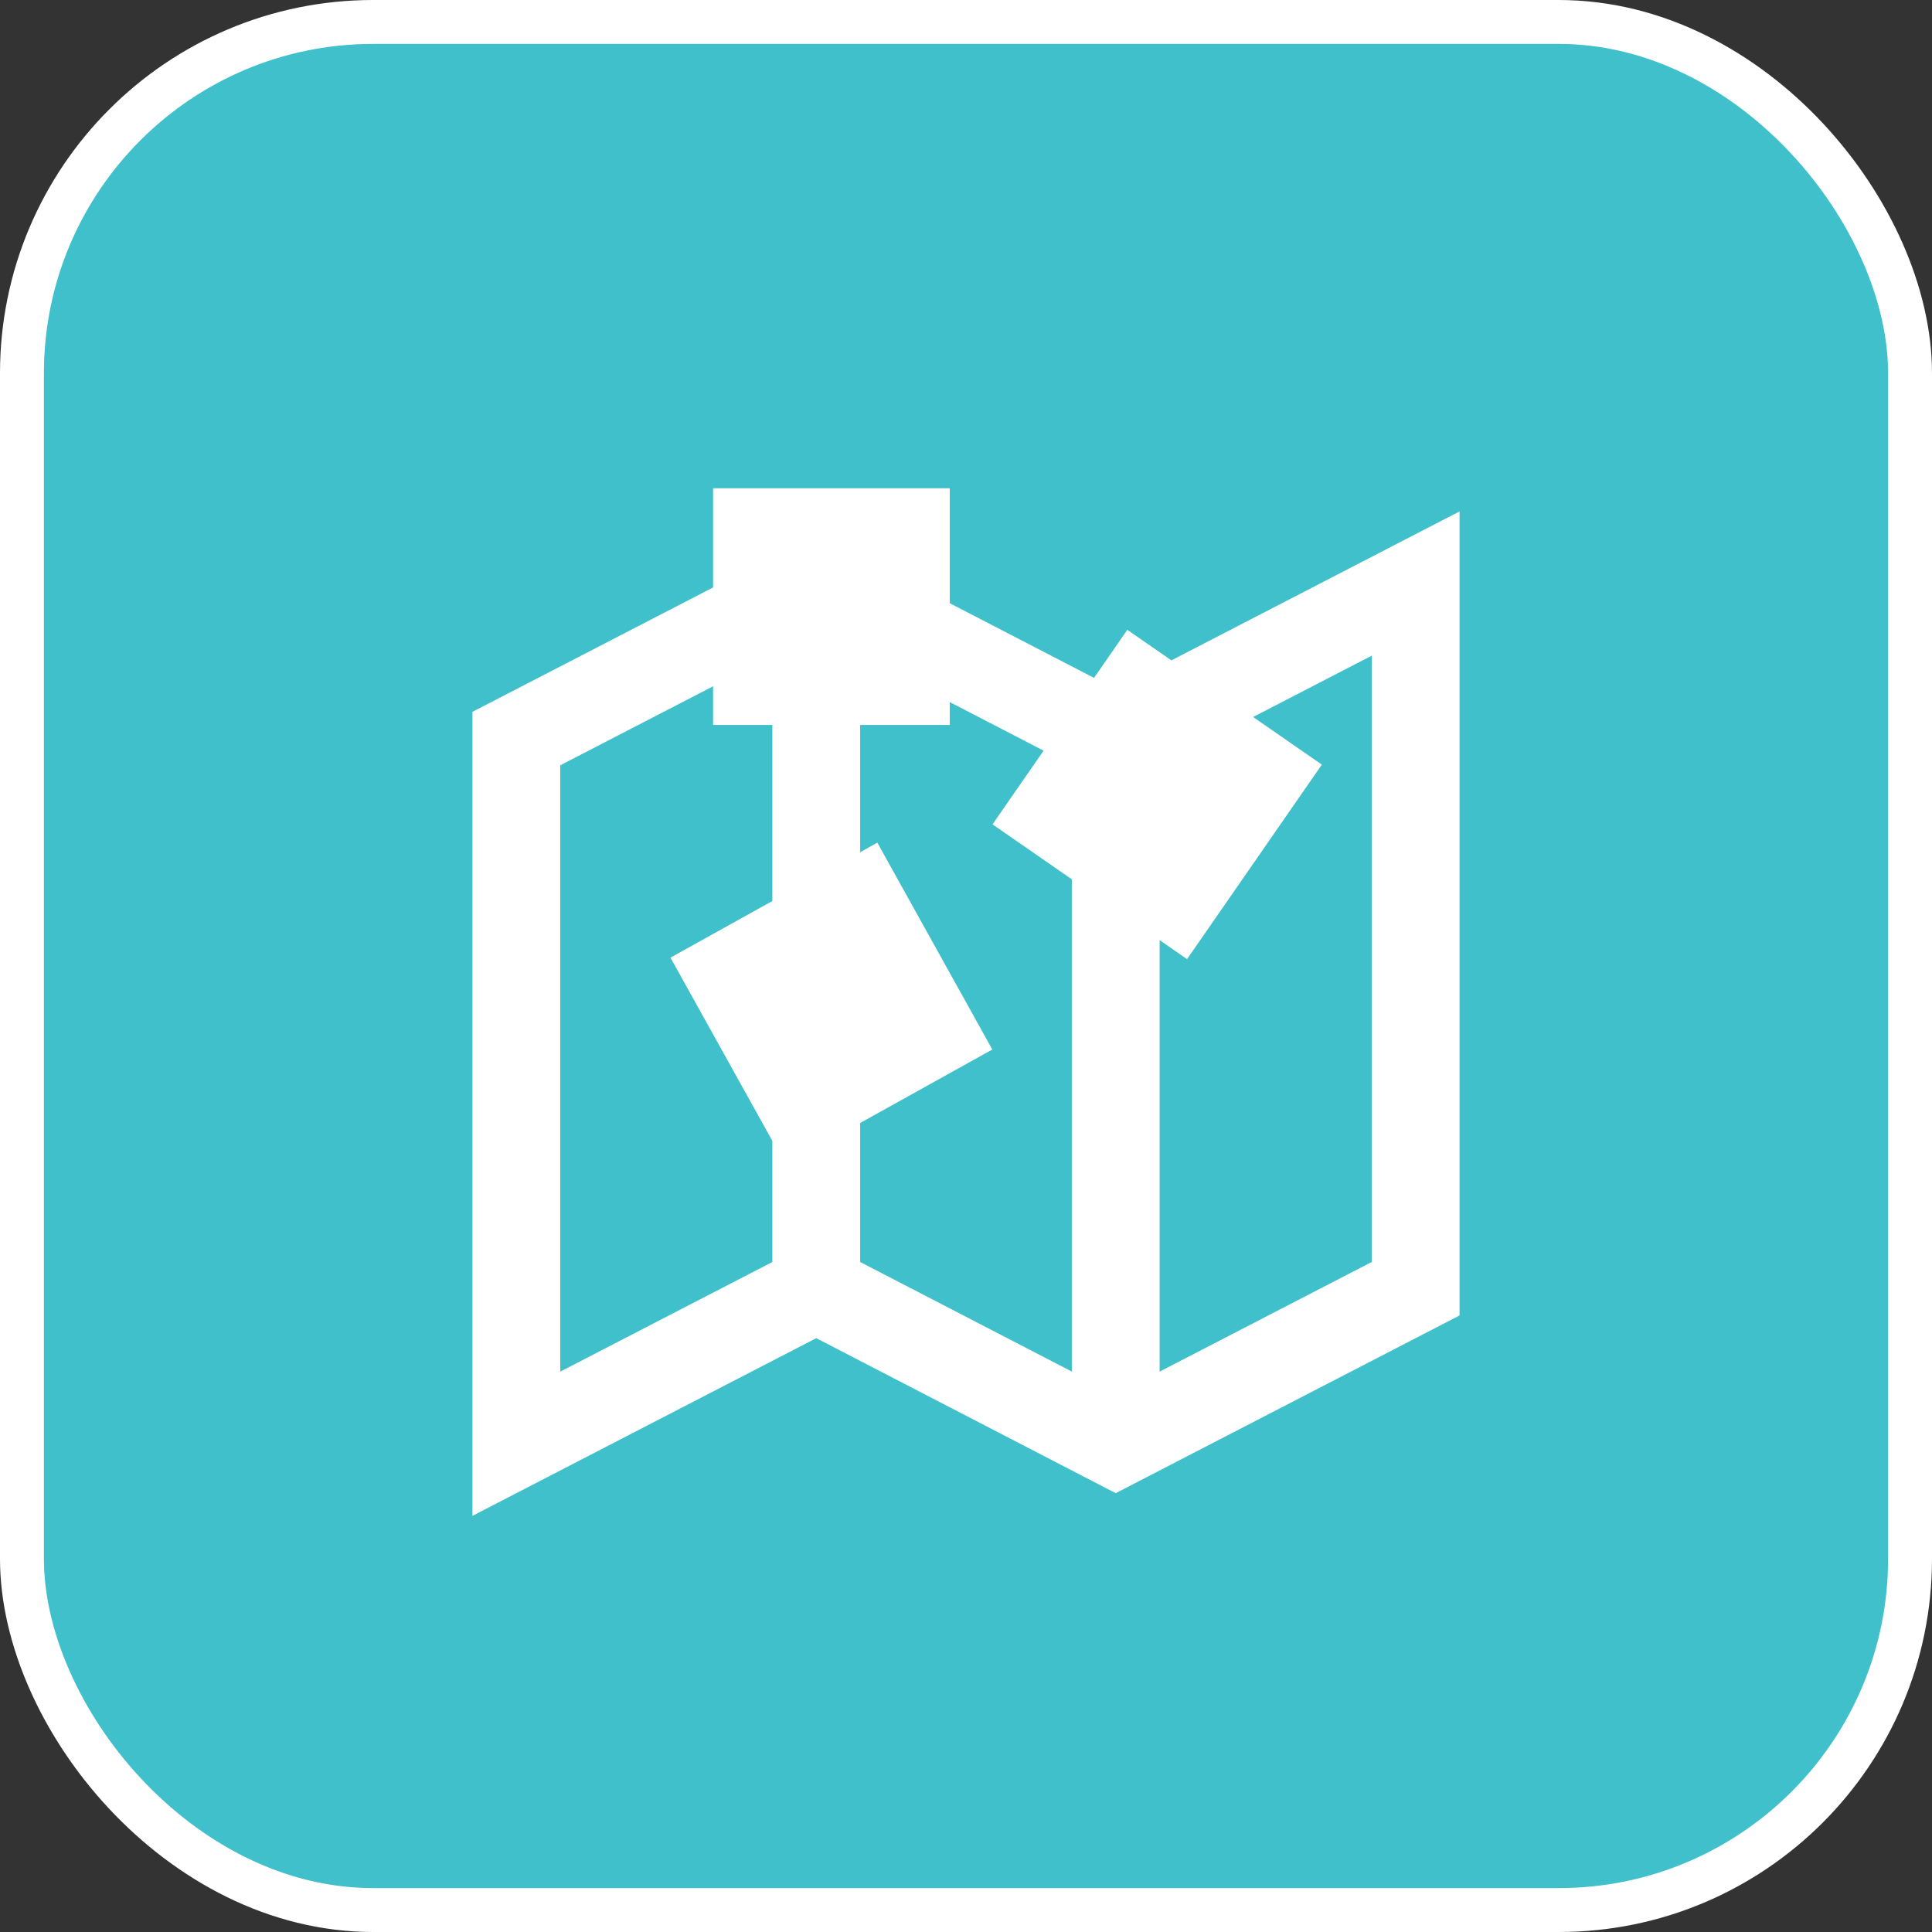 <svg id="레이어_1" data-name="레이어 1" xmlns="http://www.w3.org/2000/svg" width="44" height="44" viewBox="0 0 44 44"><rect x="0" y="0" width="44" height="44" fill="#333333" stroke="none"/><defs><style>.cls-1{fill:#3fc0cb;}.cls-1,.cls-2{stroke:#fff;stroke-miterlimit:10;}.cls-2{fill:none;stroke-width:2px;}.cls-3{fill:#fff;}</style></defs><title>moduleMapOn</title><rect class="cls-1" x="0.5" y="0.5" width="43" height="43" rx="8" ry="8"/><polygon class="cls-2" points="25.41 16.82 18.59 13.29 11.76 16.82 11.76 32.88 18.59 29.35 25.41 32.88 32.24 29.35 32.24 13.29 25.41 16.82"/><rect class="cls-3" x="23.66" y="15.4" width="5.39" height="5.39" transform="translate(-3.53 29.45) rotate(-55.28)"/><rect class="cls-3" x="16.24" y="11.12" width="5.39" height="5.39"/><rect class="cls-3" x="16.24" y="20.16" width="5.39" height="5.39" transform="translate(-8.72 12.08) rotate(-29.07)"/><line class="cls-2" x1="18.59" y1="13.29" x2="18.59" y2="29.41"/><line class="cls-2" x1="25.41" y1="32.88" x2="25.41" y2="16.82"/></svg>